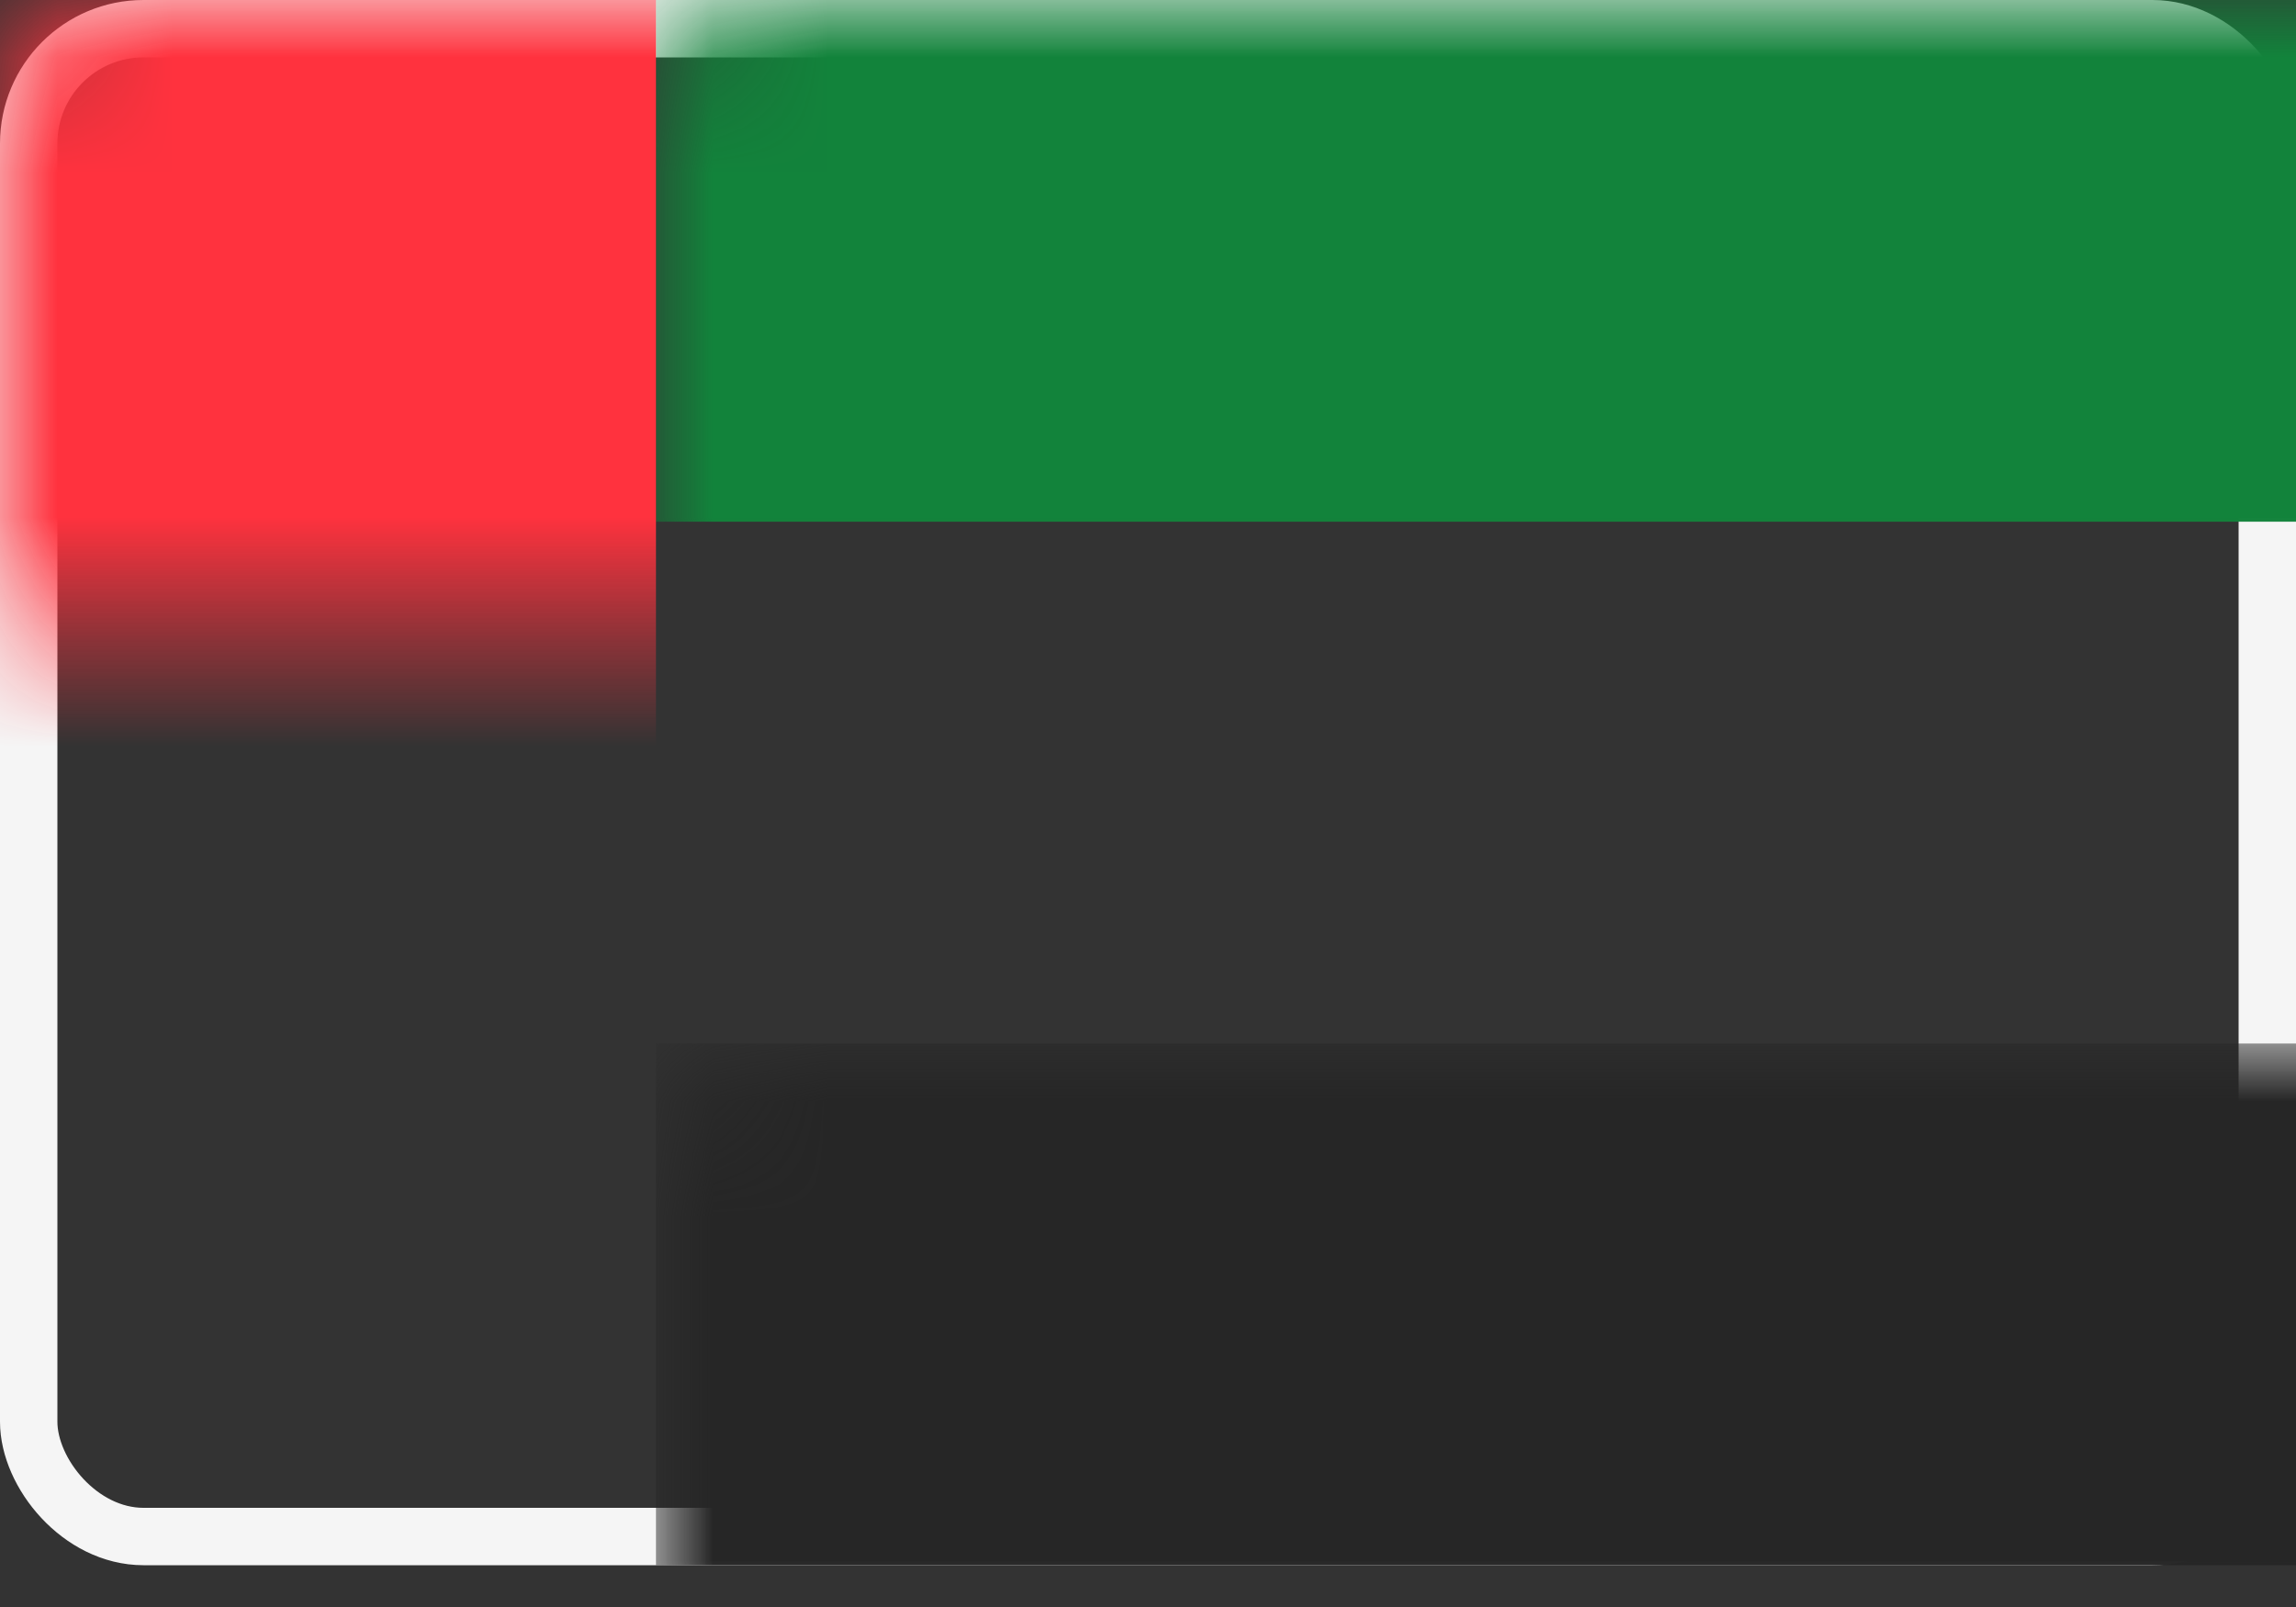 <?xml version="1.0" encoding="UTF-8"?>
<svg width="20px" height="14px" viewBox="0 0 20 14" version="1.1" xmlns="http://www.w3.org/2000/svg" xmlns:xlink="http://www.w3.org/1999/xlink">
    <rect x="0" y="0" width="20" height="14" fill="#333333" stroke="none"/>
    <!-- Generator: Sketch 50.2 (55047) - http://www.bohemiancoding.com/sketch -->
    <title>AE</title>
    <desc>Created with Sketch.</desc>
    <defs>
        <rect id="path-1" x="0" y="0" width="20" height="13.636" rx="1"></rect>
    </defs>
    <g id="Page-1" stroke="none" stroke-width="1" fill="none" fill-rule="evenodd">
        <g id="Flags" transform="translate(-124, -28)">
            <g id="AE" transform="translate(124, 28)">
                <mask id="mask-2" fill="white">
                    <use xlink:href="#path-1"></use>
                </mask>
                <rect stroke="#F5F5F5" stroke-width="0.5" x="0.25" y="0.25" width="19.5" height="13.136" rx="1"></rect>
                <rect id="Rectangle-2" fill="#12833B" mask="url(#mask-2)" x="5.714" y="0" width="14.286" height="4.545"></rect>
                <rect id="Rectangle-2" fill="#262626" mask="url(#mask-2)" x="5.714" y="9.091" width="14.286" height="4.545"></rect>
                <rect id="Rectangle-2" fill="#FF323E" mask="url(#mask-2)" x="0" y="0" width="5.714" height="13.636"></rect>
            </g>
        </g>
    </g>
</svg>